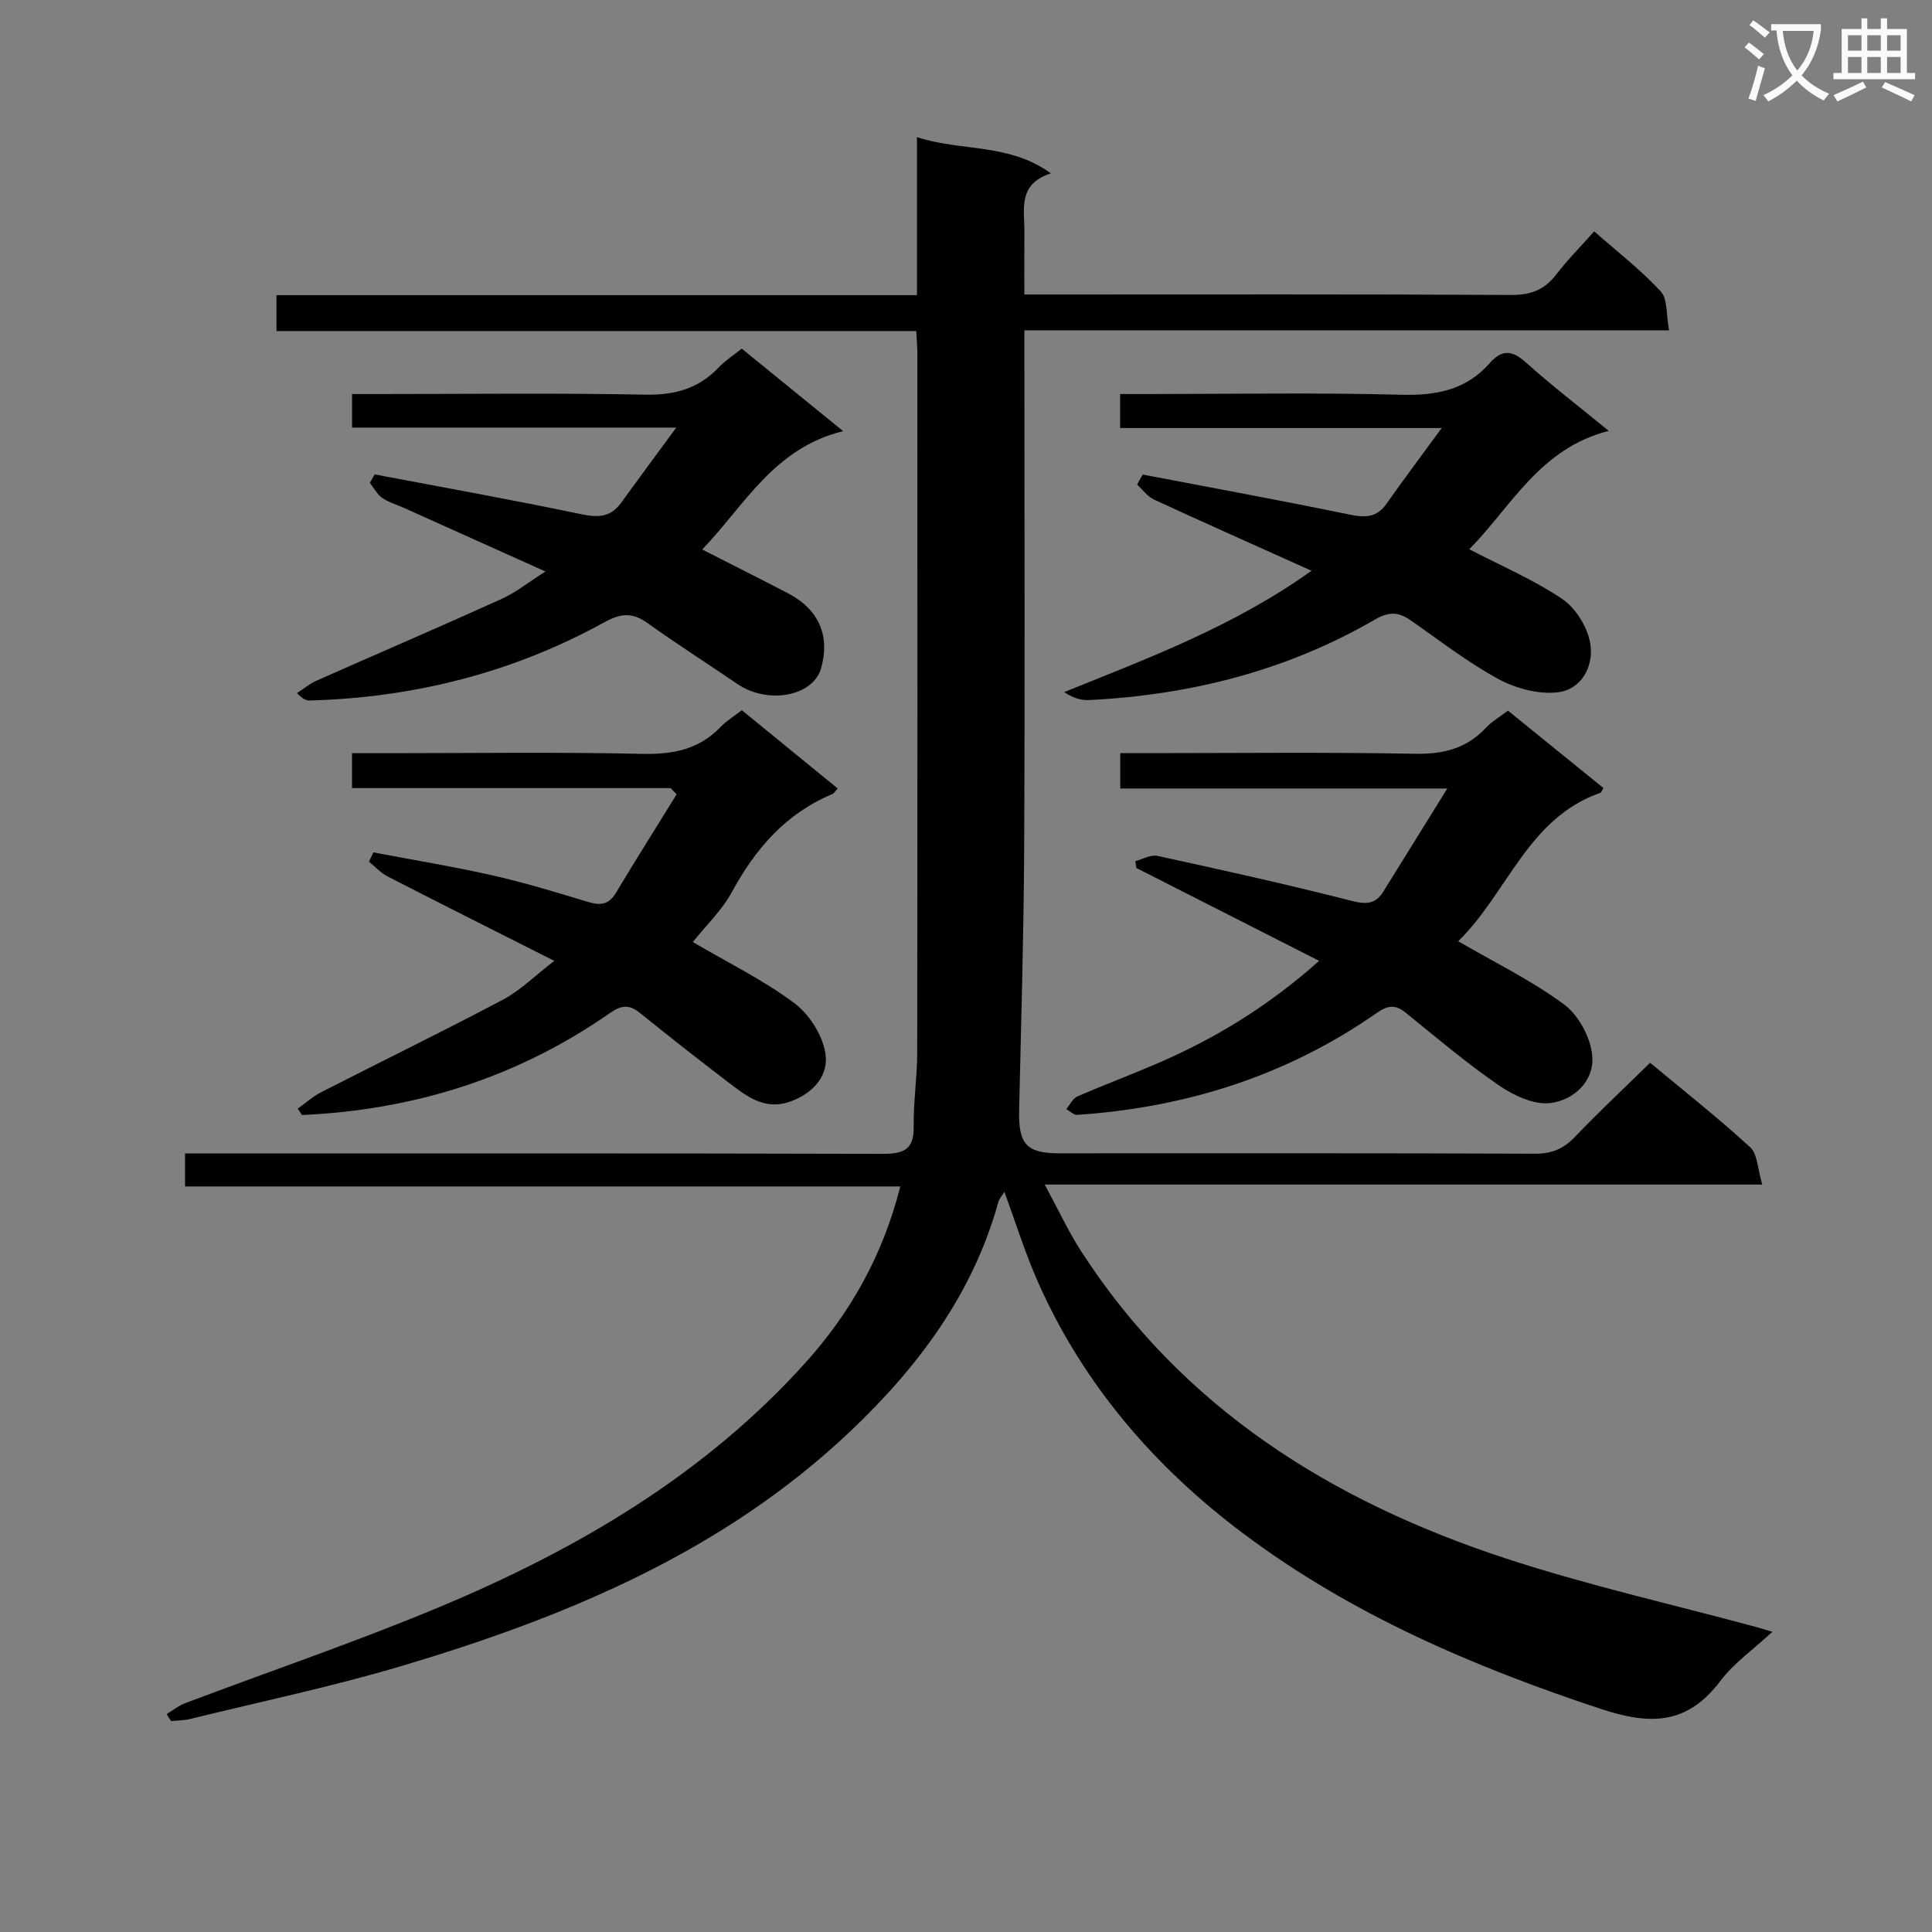 <svg enable-background="new 0 0 400 400" viewBox="0 0 400 400" xmlns="http://www.w3.org/2000/svg"><rect x="0" y="0" width="400" height="400" fill="#808080" stroke="none"/><path d="m362.1 8.8c1.1.8 2.1 1.6 3.1 2.4l-1 1.1c-1.3-1.1-2.3-2-3-2.5zm1.9 4.8c.5.2.9.4 1.4.5-.6 2.3-1.3 4.5-1.9 6.8l-1.5-.5c.8-2.1 1.4-4.3 2-6.8zm-1-9.4c1.3.9 2.4 1.8 3.4 2.5l-1 1.1c-1.4-1.2-2.4-2.1-3.2-2.6zm3.7 2.2v-1.4h10.3v1.2c-.5 3.6-1.8 6.8-4 9.4 1.5 1.6 3.4 2.8 5.7 3.8-.3.4-.7.8-1.1 1.4-2.3-1.1-4.1-2.5-5.6-4.1-1.6 1.6-3.6 3.1-5.9 4.3-.3-.5-.7-.9-1-1.3 2.4-1.1 4.4-2.5 6-4.1-1.9-2.5-3-5.6-3.3-9.3h-1.1zm8.8 0h-6.4c.3 3.3 1.3 6 3 8.2 2-2.3 3.1-5.1 3.4-8.2z" fill="#fafafb"/><path d="m385.3 3.8h1.3v2.2h2.8v-2.2h1.3v2.2h4.1v9.1h1.7v1.3h-16.9v-1.3h1.7v-9.1h4.1v-2.2zm.4 13.1.7 1.2c-1.8.9-3.8 1.9-6 2.9-.2-.4-.5-.8-.8-1.3 2.3-1 4.3-1.9 6.1-2.8zm-3.1-6.4h2.8v-3.2h-2.8zm0 4.6h2.8v-3.3h-2.8zm4-4.6h2.8v-3.2h-2.8zm0 4.6h2.8v-3.3h-2.8zm3.7 1.9c2.1.9 4.1 1.8 6.1 2.7l-.7 1.3c-2.2-1.1-4.2-2-6.1-2.9zm3.2-9.7h-2.8v3.2h2.8zm-2.8 7.8h2.8v-3.3h-2.8z" fill="#fafafb"/><g fill="#010000"><path d="m34.5 354.88c1.27-.76 2.46-1.73 3.82-2.25 17.55-6.63 35.34-12.67 52.64-19.9 28.46-11.9 54.81-27.3 75.75-50.54 9.33-10.35 16.06-22.22 19.69-36.55-49.62 0-98.67 0-148.09 0 0-2.45 0-4.33 0-6.83h5.87c46.17 0 92.33-.05 138.5.08 4.24.01 6.55-.73 6.49-5.57-.07-5.14.72-10.29.73-15.44.06-48.17.04-96.33.03-144.5 0-1.46-.13-2.93-.23-4.84-44.18 0-88.12 0-132.46 0 0-2.66 0-4.85 0-7.43h132.61c0-10.89 0-21.44 0-32.71 9.32 3.01 18.98 1.16 27.73 7.5-6.93 2.21-5.46 7.43-5.49 12.08-.03 4.13-.01 8.26-.01 12.99h5.74c31.67 0 63.33-.08 95 .1 4.07.02 6.93-1.04 9.37-4.22 2.31-3.02 5.01-5.73 7.87-8.95 4.79 4.22 9.65 7.98 13.78 12.43 1.45 1.57 1.1 4.81 1.72 8.06-44.96 0-89.02 0-133.47 0v6.07c0 33.83.12 67.67-.05 101.5-.09 17.98-.64 35.95-1.04 53.92-.16 7.01 1.52 8.9 8.31 8.9 32.83 0 65.67-.05 98.5.08 3.46.01 5.89-.99 8.25-3.47 4.94-5.18 10.18-10.07 15.58-15.35 6.84 5.69 14 11.33 20.7 17.47 1.56 1.43 1.56 4.58 2.52 7.74-49.85 0-98.58 0-148.56 0 2.83 5.23 4.88 9.68 7.51 13.76 21.04 32.61 51.97 51.85 87.95 63.65 16.98 5.57 34.49 9.5 51.77 14.18.77.21 1.53.45 3.43 1-4.01 3.72-7.98 6.48-10.75 10.15-6.87 9.1-14.45 9.25-24.89 5.79-26.39-8.76-51.61-19.55-73.92-36.29-18.38-13.79-33.08-30.83-42.48-52.01-2.62-5.89-4.54-12.1-6.98-18.72-.52.86-1.06 1.44-1.25 2.12-5.27 19.06-16.65 34.2-30.71 47.52-26.31 24.91-58.74 38.36-92.74 48.5-14.44 4.3-29.24 7.4-43.89 11-1.26.31-2.61.3-3.92.43-.35-.46-.64-.95-.93-1.45z"/><path d="m138.84 163.17c-21.89 0-43.79 0-65.96 0 0-2.6 0-4.65 0-7.23h7.63c17.49 0 34.99-.26 52.48.14 6.37.14 11.74-.91 16.22-5.59 1.25-1.3 2.85-2.26 4.38-3.45 6.61 5.39 13.17 10.75 19.84 16.2-.48.52-.72 1-1.09 1.16-9.64 4.02-15.94 11.31-20.83 20.32-2.02 3.72-5.25 6.79-8.07 10.32 7.15 4.19 14.45 7.79 20.9 12.55 3.12 2.3 5.87 6.56 6.53 10.34.8 4.55-2.27 8.29-7.12 10.09-4.73 1.76-8.3-.41-11.71-2.99-6.62-5.01-13.15-10.16-19.62-15.37-2.22-1.79-3.88-1.49-6.14.08-19.16 13.36-40.54 20.08-63.77 21.11-.29-.44-.58-.87-.87-1.31 1.61-1.15 3.1-2.51 4.84-3.4 12.54-6.42 25.22-12.59 37.67-19.18 3.57-1.89 6.55-4.91 10.61-8.02-12.01-6.06-23.26-11.71-34.47-17.46-1.45-.74-2.61-2.04-3.91-3.08.31-.64.63-1.28.94-1.92 8.24 1.57 16.52 2.92 24.69 4.77 6.62 1.5 13.14 3.48 19.64 5.46 2.55.77 4.34.69 5.85-1.82 4.12-6.86 8.38-13.63 12.59-20.43-.41-.44-.83-.87-1.25-1.29z"/><path d="m301.91 194.87c7.79 4.54 15.34 8.2 21.95 13.12 3 2.23 5.46 6.84 5.8 10.58.49 5.24-3.84 9.24-8.72 9.81-3.41.4-7.63-1.62-10.69-3.72-6.69-4.6-12.91-9.88-19.22-15-2.22-1.8-3.77-1.49-6.09.13-18.6 12.96-39.44 19.52-61.94 21.03-.72.05-1.49-.78-2.24-1.2.76-.89 1.34-2.19 2.3-2.61 5.48-2.39 11.09-4.48 16.58-6.85 11.98-5.16 23-11.88 33.47-21.23-12.88-6.54-25.36-12.88-37.84-19.22-.07-.47-.15-.94-.22-1.42 1.53-.39 3.2-1.39 4.58-1.09 13.43 2.93 26.87 5.9 40.18 9.31 3.1.79 4.99.68 6.64-1.99 4.14-6.7 8.3-13.39 13.2-21.27-23.65 0-45.53 0-67.71 0 0-2.62 0-4.68 0-7.32h5.5c18.49 0 36.99-.22 55.48.13 5.88.11 10.69-1.06 14.72-5.38 1.21-1.3 2.84-2.23 4.57-3.55 6.67 5.41 13.23 10.72 19.76 16.02-.31.5-.41.91-.63.99-15.03 5.25-19.18 20.69-29.43 30.73z"/><path d="m112.92 118.32c-10.29-4.63-19.79-8.9-29.29-13.17-1.52-.68-3.18-1.14-4.52-2.08-1.05-.74-1.71-2.05-2.54-3.1.33-.58.67-1.16 1-1.75 14.28 2.71 28.58 5.27 42.8 8.25 3.51.73 6.07.61 8.23-2.38 3.49-4.82 7.04-9.6 11.41-15.56-23.2 0-45.03 0-67.12 0 0-2.52 0-4.29 0-6.95h5.73c18.32 0 36.65-.23 54.96.13 6.08.12 11.03-1.23 15.21-5.63 1.36-1.43 3.07-2.52 4.78-3.9 6.65 5.41 13.21 10.75 20.99 17.08-14.42 3.55-20.44 15.45-29.18 24.51 6.05 3.08 11.94 6.03 17.78 9.07 6.38 3.32 8.76 8.85 6.82 15.56-1.68 5.8-11.07 7.49-17.35 3.19-6.17-4.23-12.49-8.23-18.57-12.59-3.14-2.25-5.52-2.05-8.95-.16-18.95 10.44-39.4 15.6-61.01 16.19-.64.02-1.29-.19-2.62-1.52 1.35-.87 2.6-1.94 4.05-2.58 12.73-5.65 25.53-11.14 38.22-16.88 3-1.34 5.62-3.47 9.17-5.73z"/><path d="m271.54 118.17c-11.46-5.16-22.07-9.87-32.6-14.73-1.36-.63-2.36-2.05-3.52-3.11.39-.69.77-1.39 1.16-2.08 14.27 2.73 28.56 5.34 42.78 8.28 3.26.67 5.66.68 7.71-2.25 3.42-4.87 7.01-9.63 11.42-15.66-23.05 0-44.68 0-66.58 0 0-2.59 0-4.36 0-7.04h5.71c17.5 0 35.01-.32 52.49.15 7.27.2 13.44-1 18.33-6.56 2.5-2.84 4.61-2.7 7.44-.16 5.19 4.66 10.74 8.91 17.2 14.2-14.27 3.6-20.16 15.66-28.88 24.51 6.53 3.4 13.28 6.27 19.25 10.3 2.8 1.89 5.21 5.81 5.79 9.16.8 4.63-1.71 9.52-6.66 10.14-3.98.5-8.75-.78-12.36-2.74-6.4-3.47-12.21-8.02-18.22-12.19-2.44-1.7-4.47-1.78-7.24-.17-18.33 10.64-38.3 15.69-59.36 16.72-1.65.08-3.33-.48-5.07-1.65 17.57-7.1 35.09-13.61 51.21-25.12z"/></g></svg>
